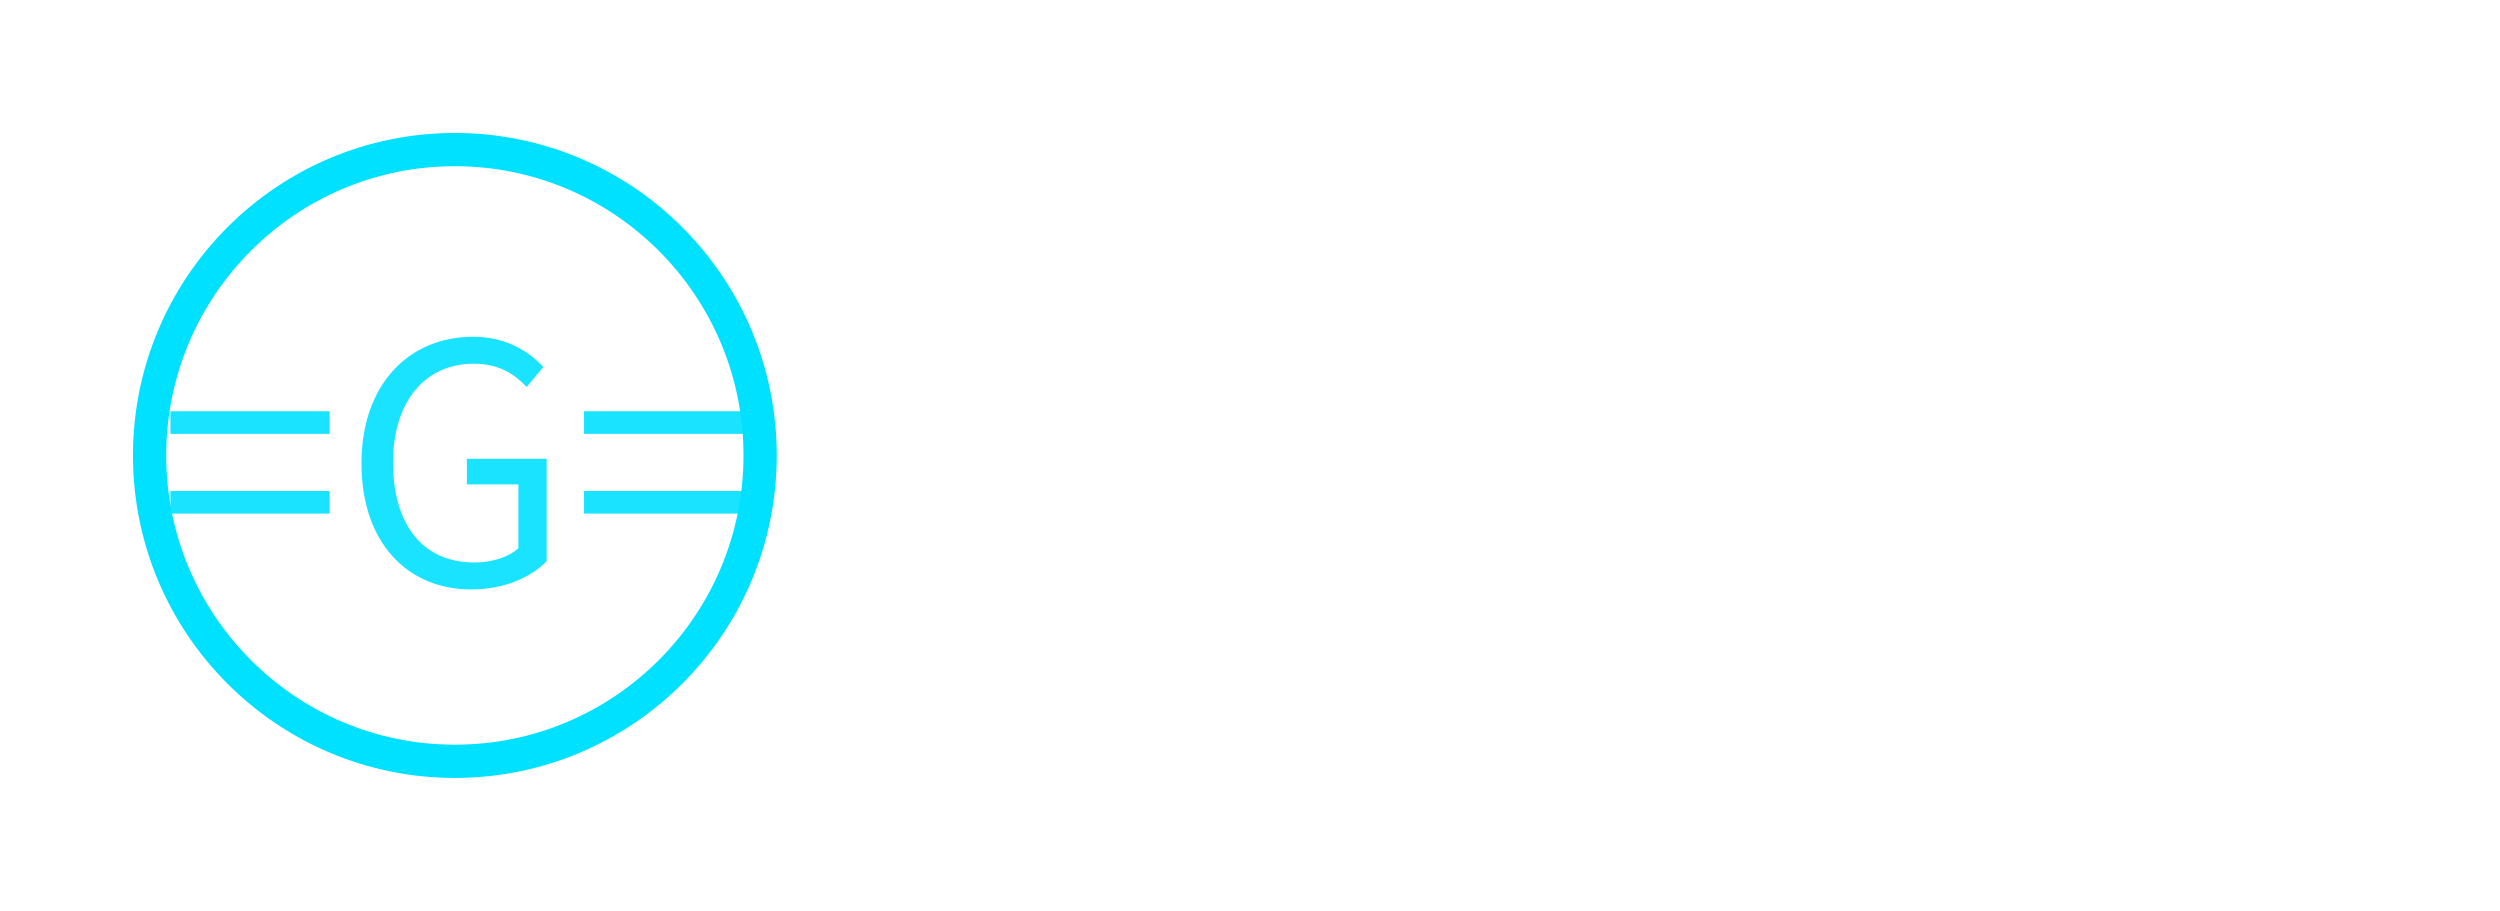 <svg width="376" height="137" viewBox="0 0 376 137" fill="none" xmlns="http://www.w3.org/2000/svg">
<path d="M148.7 98.25C145.6 98.25 143.217 97.483 141.55 95.95C139.917 94.383 138.783 92.2 138.15 89.4C137.55 86.567 137.25 83.267 137.25 79.5C137.25 76.533 137.433 73.883 137.8 71.55C138.2 69.217 138.883 67.25 139.85 65.65C140.85 64.017 142.233 62.783 144 61.95C145.8 61.083 148.1 60.65 150.9 60.65C153.467 60.65 155.717 60.8 157.65 61.1C159.583 61.4 161.5 61.8 163.4 62.3V68C162.333 67.867 160.783 67.717 158.75 67.55C156.717 67.383 154.55 67.3 152.25 67.3C150.15 67.3 148.55 67.683 147.45 68.45C146.35 69.217 145.6 70.483 145.2 72.25C144.833 74.017 144.65 76.45 144.65 79.55C144.65 82.75 144.85 85.217 145.25 86.95C145.65 88.65 146.317 89.833 147.25 90.5C148.183 91.133 149.45 91.45 151.05 91.45C152.45 91.45 153.767 91.333 155 91.1C156.233 90.867 157.233 90.633 158 90.4V83.2H151.35V77.35C152.383 77.217 153.7 77.1 155.3 77C156.933 76.9 158.467 76.85 159.9 76.85C160.967 76.85 161.917 76.867 162.75 76.9C163.617 76.933 164.4 76.967 165.1 77V98H159.55L158.55 95.5C157.583 96.067 156.217 96.667 154.45 97.3C152.683 97.933 150.767 98.25 148.7 98.25ZM179.551 98.1C176.717 98.1 174.601 97.4 173.201 96C171.834 94.6 171.151 92.383 171.151 89.35V59.85H178.551V88.25C178.551 89.75 178.784 90.8 179.251 91.4C179.717 91.967 180.417 92.317 181.351 92.45L183.401 92.75V98.1H179.551ZM192.525 98.3C190.491 98.3 188.841 97.7 187.575 96.5C186.308 95.3 185.675 93.633 185.675 91.5V89.1C185.675 87.067 186.391 85.4 187.825 84.1C189.258 82.767 191.491 82.1 194.525 82.1H201.375V80.25C201.375 79.417 201.225 78.733 200.925 78.2C200.658 77.633 200.108 77.233 199.275 77C198.441 76.733 197.191 76.6 195.525 76.6H187.475V72.3C188.808 71.9 190.325 71.55 192.025 71.25C193.725 70.95 195.791 70.8 198.225 70.8C200.458 70.8 202.358 71.067 203.925 71.6C205.491 72.133 206.691 73.05 207.525 74.35C208.358 75.65 208.775 77.45 208.775 79.75V98H202.925L201.725 95.15C201.425 95.483 200.825 95.9 199.925 96.4C199.025 96.867 197.925 97.3 196.625 97.7C195.358 98.1 193.991 98.3 192.525 98.3ZM196.275 93.15C196.841 93.15 197.491 93.067 198.225 92.9C198.991 92.7 199.675 92.5 200.275 92.3C200.908 92.067 201.275 91.917 201.375 91.85V85.6L196.875 85.9C194.341 86.1 193.075 87.2 193.075 89.2V90.3C193.075 91.367 193.375 92.117 193.975 92.55C194.608 92.95 195.375 93.15 196.275 93.15ZM224.065 98.3C222.932 98.3 221.698 98.25 220.365 98.15C219.065 98.083 217.815 97.967 216.615 97.8C215.415 97.6 214.432 97.367 213.665 97.1V92.75H225.565C226.598 92.75 227.365 92.617 227.865 92.35C228.365 92.05 228.615 91.45 228.615 90.55V89.7C228.615 89.033 228.398 88.517 227.965 88.15C227.532 87.783 226.732 87.6 225.565 87.6H221.365C219.832 87.6 218.448 87.383 217.215 86.95C215.982 86.483 214.998 85.717 214.265 84.65C213.565 83.583 213.215 82.133 213.215 80.3V78.75C213.215 77.05 213.548 75.617 214.215 74.45C214.882 73.283 215.998 72.4 217.565 71.8C219.132 71.2 221.282 70.9 224.015 70.9C225.115 70.9 226.282 70.967 227.515 71.1C228.782 71.2 229.965 71.35 231.065 71.55C232.198 71.75 233.098 71.95 233.765 72.15V76.5H222.515C221.548 76.5 220.815 76.667 220.315 77C219.815 77.3 219.565 77.883 219.565 78.75V79.55C219.565 80.417 219.832 80.983 220.365 81.25C220.898 81.517 221.715 81.65 222.815 81.65H227.115C229.848 81.65 231.832 82.283 233.065 83.55C234.332 84.783 234.965 86.5 234.965 88.7V91.1C234.965 93.833 234.015 95.717 232.115 96.75C230.248 97.783 227.565 98.3 224.065 98.3ZM249.309 98.3C248.176 98.3 246.942 98.25 245.609 98.15C244.309 98.083 243.059 97.967 241.859 97.8C240.659 97.6 239.676 97.367 238.909 97.1V92.75H250.809C251.842 92.75 252.609 92.617 253.109 92.35C253.609 92.05 253.859 91.45 253.859 90.55V89.7C253.859 89.033 253.642 88.517 253.209 88.15C252.776 87.783 251.976 87.6 250.809 87.6H246.609C245.076 87.6 243.692 87.383 242.459 86.95C241.226 86.483 240.242 85.717 239.509 84.65C238.809 83.583 238.459 82.133 238.459 80.3V78.75C238.459 77.05 238.792 75.617 239.459 74.45C240.126 73.283 241.242 72.4 242.809 71.8C244.376 71.2 246.526 70.9 249.259 70.9C250.359 70.9 251.526 70.967 252.759 71.1C254.026 71.2 255.209 71.35 256.309 71.55C257.442 71.75 258.342 71.95 259.009 72.15V76.5H247.759C246.792 76.5 246.059 76.667 245.559 77C245.059 77.3 244.809 77.883 244.809 78.75V79.55C244.809 80.417 245.076 80.983 245.609 81.25C246.142 81.517 246.959 81.65 248.059 81.65H252.359C255.092 81.65 257.076 82.283 258.309 83.55C259.576 84.783 260.209 86.5 260.209 88.7V91.1C260.209 93.833 259.259 95.717 257.359 96.75C255.492 97.783 252.809 98.3 249.309 98.3ZM290.494 98.3C288.36 98.3 286.46 98.05 284.794 97.55C283.127 97.05 281.727 96.133 280.594 94.8C279.46 93.467 278.594 91.567 277.994 89.1C277.394 86.6 277.094 83.367 277.094 79.4C277.094 75.567 277.394 72.433 277.994 70C278.627 67.567 279.527 65.667 280.694 64.3C281.86 62.933 283.277 61.983 284.944 61.45C286.61 60.917 288.494 60.65 290.594 60.65C293.06 60.65 295.294 60.85 297.294 61.25C299.327 61.617 300.944 62 302.144 62.4V68.15C301.244 67.95 299.877 67.767 298.044 67.6C296.244 67.4 294.277 67.3 292.144 67.3C290.744 67.3 289.544 67.467 288.544 67.8C287.577 68.1 286.794 68.683 286.194 69.55C285.627 70.383 285.194 71.6 284.894 73.2C284.627 74.8 284.494 76.883 284.494 79.45C284.494 82.783 284.71 85.333 285.144 87.1C285.577 88.833 286.344 90.033 287.444 90.7C288.544 91.333 290.11 91.65 292.144 91.65C294.644 91.65 296.694 91.6 298.294 91.5C299.894 91.4 301.177 91.283 302.144 91.15V96.85C300.777 97.317 299.127 97.683 297.194 97.95C295.294 98.183 293.06 98.3 290.494 98.3ZM318.002 98.25C315.036 98.25 312.652 97.833 310.852 97C309.052 96.133 307.736 94.7 306.902 92.7C306.102 90.7 305.702 87.967 305.702 84.5C305.702 80.833 306.119 78.017 306.952 76.05C307.786 74.05 309.102 72.667 310.902 71.9C312.702 71.133 315.069 70.75 318.002 70.75C320.969 70.75 323.352 71.15 325.152 71.95C326.986 72.75 328.302 74.15 329.102 76.15C329.936 78.15 330.352 80.933 330.352 84.5C330.352 88.067 329.952 90.85 329.152 92.85C328.352 94.85 327.052 96.25 325.252 97.05C323.452 97.85 321.036 98.25 318.002 98.25ZM318.002 92.35C319.169 92.35 320.119 92.183 320.852 91.85C321.586 91.517 322.119 90.8 322.452 89.7C322.786 88.567 322.952 86.833 322.952 84.5C322.952 82.133 322.786 80.4 322.452 79.3C322.119 78.2 321.586 77.483 320.852 77.15C320.119 76.817 319.169 76.65 318.002 76.65C316.836 76.65 315.886 76.817 315.152 77.15C314.452 77.483 313.936 78.2 313.602 79.3C313.269 80.4 313.102 82.133 313.102 84.5C313.102 86.833 313.269 88.567 313.602 89.7C313.936 90.8 314.452 91.517 315.152 91.85C315.886 92.183 316.836 92.35 318.002 92.35ZM336.162 67.2C335.462 67.2 335.112 66.867 335.112 66.2V61.3C335.112 60.6 335.462 60.25 336.162 60.25H341.862C342.495 60.25 342.812 60.6 342.812 61.3V66.2C342.812 66.867 342.495 67.2 341.862 67.2H336.162ZM335.262 98V71.15H342.662V98H335.262ZM348.348 98V71.15H354.448L355.748 73.9C356.748 73.1 358.015 72.367 359.548 71.7C361.081 71.033 362.631 70.7 364.198 70.7C366.398 70.7 368.098 71.133 369.298 72C370.498 72.867 371.331 74.033 371.798 75.5C372.298 76.933 372.548 78.533 372.548 80.3V98H365.148V81.25C365.148 79.95 364.798 78.983 364.098 78.35C363.398 77.683 362.465 77.35 361.298 77.35C360.231 77.35 359.231 77.533 358.298 77.9C357.398 78.267 356.548 78.75 355.748 79.35V98H348.348Z" fill="white"/>
<g filter="url(#filter0_d)">
<path d="M114.324 68.5C114.324 93.909 93.764 114.5 68.412 114.5C43.06 114.5 22.5 93.909 22.5 68.5C22.5 43.091 43.06 22.5 68.412 22.5C93.764 22.5 114.324 43.091 114.324 68.5Z" stroke="#00E0FF" stroke-width="5"/>
</g>
<g filter="url(#filter1_d)">
<path d="M25.631 65.25H49.581V61.85H25.631V65.25ZM25.631 77.25H49.581V73.85H25.631V77.25ZM70.865 88.65C75.815 88.65 79.865 86.85 82.215 84.4V69H70.215V72.85H77.965V82.45C76.515 83.8 73.965 84.6 71.365 84.6C63.465 84.6 59.115 78.8 59.115 69.55C59.115 60.4 63.915 54.7 71.265 54.7C75.015 54.7 77.365 56.25 79.215 58.2L81.715 55.2C79.615 52.95 76.265 50.65 71.165 50.65C61.465 50.65 54.365 57.85 54.365 69.7C54.365 81.6 61.265 88.65 70.865 88.65ZM87.838 65.25H111.788V61.85H87.838V65.25ZM87.838 77.25H111.788V73.85H87.838V77.25Z" fill="#00E0FF" fill-opacity="0.9"/>
</g>
<defs>
<filter id="filter0_d" x="0" y="0" width="136.824" height="137" filterUnits="userSpaceOnUse" color-interpolation-filters="sRGB">
<feFlood flood-opacity="0" result="BackgroundImageFix"/>
<feColorMatrix in="SourceAlpha" type="matrix" values="0 0 0 0 0 0 0 0 0 0 0 0 0 0 0 0 0 0 127 0"/>
<feOffset/>
<feGaussianBlur stdDeviation="10"/>
<feColorMatrix type="matrix" values="0 0 0 0 0 0 0 0 0 0.88 0 0 0 0 1 0 0 0 1 0"/>
<feBlend mode="normal" in2="BackgroundImageFix" result="effect1_dropShadow"/>
<feBlend mode="normal" in="SourceGraphic" in2="effect1_dropShadow" result="shape"/>
</filter>
<filter id="filter1_d" x="5.631" y="30.65" width="126.157" height="78" filterUnits="userSpaceOnUse" color-interpolation-filters="sRGB">
<feFlood flood-opacity="0" result="BackgroundImageFix"/>
<feColorMatrix in="SourceAlpha" type="matrix" values="0 0 0 0 0 0 0 0 0 0 0 0 0 0 0 0 0 0 127 0"/>
<feOffset/>
<feGaussianBlur stdDeviation="10"/>
<feColorMatrix type="matrix" values="0 0 0 0 0 0 0 0 0 0.88 0 0 0 0 1 0 0 0 1 0"/>
<feBlend mode="normal" in2="BackgroundImageFix" result="effect1_dropShadow"/>
<feBlend mode="normal" in="SourceGraphic" in2="effect1_dropShadow" result="shape"/>
</filter>
</defs>
</svg>

